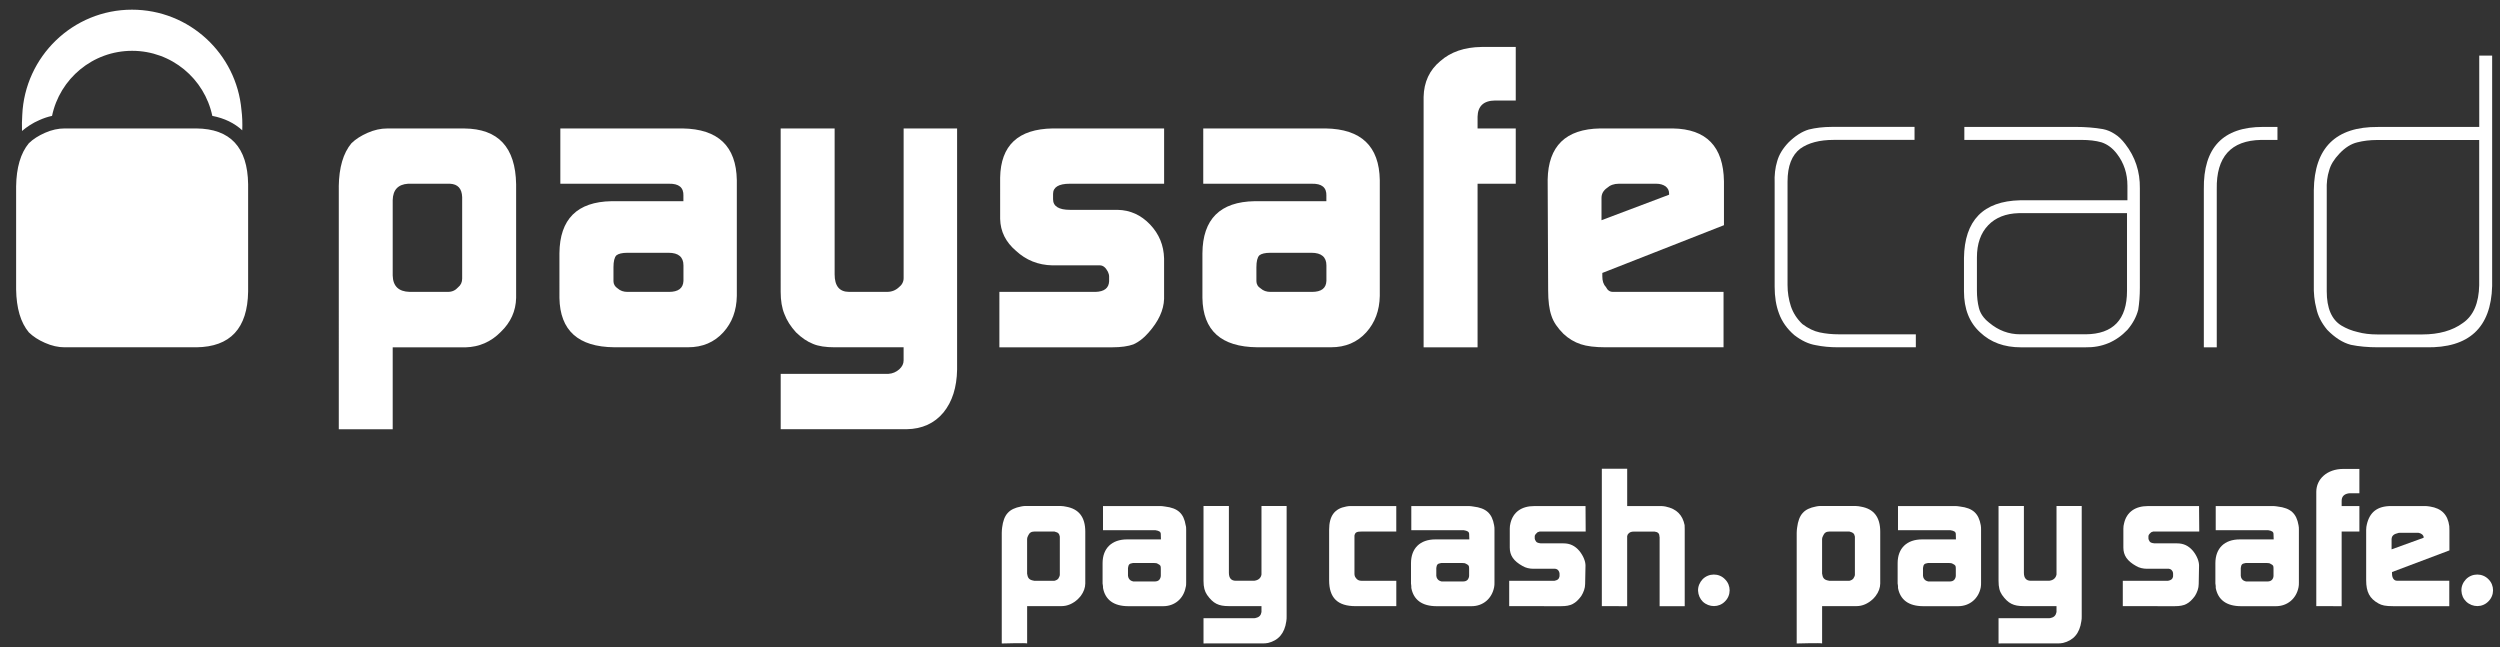 <?xml version="1.0" encoding="utf-8"?>
<!-- Generator: Adobe Illustrator 16.0.0, SVG Export Plug-In . SVG Version: 6.00 Build 0)  -->
<!DOCTYPE svg PUBLIC "-//W3C//DTD SVG 1.1//EN" "http://www.w3.org/Graphics/SVG/1.1/DTD/svg11.dtd">
<svg version="1.1" id="Layer_1" xmlns="http://www.w3.org/2000/svg" xmlns:xlink="http://www.w3.org/1999/xlink" x="0px" y="0px"
	 width="96.129px" height="24.887px" viewBox="0 0 96.129 24.887" enable-background="new 0 0 96.129 24.887" xml:space="preserve">
<rect x="0" y="0" width="96.129" height="24.887" fill="#333333" stroke="none"/>
<g>
	<path fill="#fff" d="M13.026,7.167c0.011-0.725,0.171-1.279,0.487-1.658c0.162-0.16,0.37-0.29,0.62-0.401
		c0.26-0.114,0.51-0.168,0.755-0.168h2.964c1.308,0.011,1.97,0.724,1.994,2.144v4.373c-0.011,0.502-0.207,0.939-0.591,1.307
		c-0.378,0.383-0.83,0.578-1.354,0.592H15.1v3.15h-2.073V7.167z M17.771,7.579c-0.011-0.328-0.167-0.5-0.47-0.514h-1.612
		C15.306,7.091,15.11,7.3,15.1,7.694v2.901c0.011,0.409,0.228,0.618,0.652,0.628h1.479c0.152,0,0.282-0.059,0.383-0.175
		c0.106-0.085,0.157-0.198,0.157-0.337V7.579z"/>
	<path fill="#fff" d="M26.279,7.527c0.01-0.319-0.175-0.471-0.559-0.462h-4.174V4.939h4.699c1.37,0.021,2.064,0.683,2.087,1.988
		v4.452c-0.01,0.565-0.182,1.027-0.519,1.399c-0.349,0.384-0.8,0.575-1.354,0.575h-2.842c-1.383-0.014-2.084-0.643-2.106-1.898
		V9.739c0.012-1.314,0.681-1.981,2.007-2.003h2.76V7.527z M23.588,10.802c0,0.122,0.055,0.22,0.166,0.291
		c0.098,0.086,0.219,0.131,0.375,0.131h1.592c0.361,0,0.546-0.14,0.559-0.422v-0.596c0-0.321-0.19-0.486-0.572-0.486h-1.578
		c-0.207,0-0.35,0.035-0.43,0.1c-0.074,0.078-0.111,0.229-0.111,0.456V10.802z"/>
	<path fill="#fff" d="M34.157,14.376c0.166-0.01,0.304-0.072,0.422-0.176c0.111-0.102,0.166-0.211,0.166-0.342v-0.197v-0.307
		h-2.652c-0.347,0-0.627-0.043-0.83-0.13c-0.217-0.085-0.437-0.231-0.653-0.442c-0.208-0.227-0.357-0.461-0.448-0.705
		c-0.095-0.226-0.144-0.514-0.144-0.854V4.939h2.075v5.61c0,0.449,0.185,0.674,0.555,0.674h1.464c0.174,0,0.325-0.059,0.45-0.175
		c0.122-0.095,0.184-0.214,0.184-0.354v-0.227V4.939h2.056v9.272c-0.012,0.687-0.186,1.234-0.526,1.652
		c-0.346,0.414-0.817,0.632-1.417,0.641h-4.84v-2.129H34.157z"/>
	<path fill="#fff" d="M38.429,11.224h3.694c0.339-0.01,0.512-0.148,0.524-0.406v-0.189c0-0.057-0.018-0.119-0.049-0.184
		c-0.083-0.16-0.186-0.242-0.306-0.242h-0.221h-1.61c-0.542-0.012-1.008-0.199-1.396-0.559c-0.394-0.336-0.597-0.744-0.608-1.227
		V6.833c0.022-1.246,0.695-1.872,2.021-1.894h4.284v2.126h-3.629c-0.427,0-0.641,0.134-0.641,0.391V7.66
		c0,0.272,0.219,0.409,0.656,0.409h1.824c0.487,0.009,0.902,0.199,1.247,0.56c0.35,0.366,0.529,0.804,0.542,1.308v1.555
		c-0.013,0.434-0.214,0.867-0.602,1.303c-0.19,0.217-0.383,0.361-0.578,0.447c-0.198,0.072-0.472,0.113-0.819,0.113h-4.334V11.224z"
		/>
	<path fill="#fff" d="M51.002,7.527c0.01-0.319-0.177-0.471-0.559-0.462h-4.176V4.939h4.704c1.368,0.021,2.063,0.683,2.084,1.988
		v4.452c-0.011,0.565-0.185,1.027-0.519,1.399c-0.347,0.384-0.8,0.575-1.354,0.575h-2.843c-1.383-0.014-2.085-0.643-2.104-1.898
		V9.739c0.01-1.314,0.68-1.981,2.01-2.003h2.756V7.527z M48.31,10.802c0,0.122,0.054,0.22,0.168,0.291
		c0.097,0.086,0.221,0.131,0.373,0.131h1.595c0.361,0,0.546-0.14,0.557-0.422v-0.596c0-0.321-0.192-0.486-0.574-0.486h-1.577
		c-0.208,0-0.35,0.035-0.429,0.1c-0.074,0.078-0.112,0.229-0.112,0.456V10.802z"/>
	<path fill="#fff" d="M54.74,3.727c0.012-0.572,0.226-1.032,0.641-1.377c0.401-0.354,0.932-0.536,1.585-0.544h1.317v2.059h-0.798
		c-0.438,0.006-0.661,0.217-0.67,0.623v0.452h1.468v2.126h-1.468v6.289H54.74V3.727z"/>
	<path fill="#fff" d="M61.612,10.495v0.133c0,0.174,0.043,0.309,0.136,0.404c0.063,0.128,0.151,0.191,0.269,0.191h0.26h3.996
		v2.131h-4.524c-0.415,0-0.737-0.041-0.963-0.117c-0.25-0.082-0.473-0.217-0.668-0.4c-0.228-0.229-0.384-0.453-0.461-0.692
		c-0.087-0.247-0.128-0.573-0.128-0.979L59.51,6.906c0.024-1.292,0.697-1.945,2.019-1.967h2.793
		c1.292,0.021,1.946,0.696,1.967,2.033v1.687L61.612,10.495z M64.179,7.487V7.438c0-0.111-0.044-0.2-0.133-0.271
		c-0.098-0.068-0.216-0.102-0.358-0.102h-1.443c-0.185,0-0.334,0.055-0.449,0.159c-0.143,0.099-0.216,0.228-0.216,0.386v0.858
		L64.179,7.487z"/>
	<path fill="#fff" d="M70.676,13.354c-0.314,0-0.6-0.028-0.859-0.082c-0.273-0.045-0.543-0.172-0.821-0.385
		c-0.286-0.246-0.481-0.529-0.59-0.832c-0.114-0.301-0.168-0.643-0.168-1.029V7.05c-0.013-0.32,0.021-0.605,0.098-0.852
		c0.069-0.248,0.214-0.49,0.437-0.722c0.251-0.247,0.51-0.417,0.781-0.497c0.261-0.064,0.557-0.1,0.887-0.1h3.176v0.5h-3.103
		c-0.548,0-0.978,0.113-1.292,0.338c-0.323,0.248-0.488,0.668-0.488,1.264v3.979c0,0.283,0.043,0.553,0.129,0.818
		c0.088,0.258,0.231,0.481,0.44,0.682c0.226,0.17,0.449,0.276,0.669,0.322c0.229,0.049,0.475,0.073,0.732,0.073h2.963v0.499H70.676z
		"/>
	<path fill="#fff" d="M82.281,11.06c0,0.32-0.023,0.602-0.063,0.85c-0.069,0.268-0.206,0.528-0.415,0.772
		c-0.436,0.458-0.975,0.685-1.617,0.673h-2.478c-0.644,0-1.164-0.191-1.569-0.575c-0.413-0.377-0.621-0.901-0.621-1.577V9.92
		c0.02-1.446,0.741-2.187,2.16-2.219h4.125v-0.56c0-0.467-0.133-0.87-0.398-1.218c-0.17-0.227-0.37-0.374-0.597-0.45
		C80.578,5.407,80.32,5.38,80.033,5.38h-4.501v-0.5h4.266c0.393,0,0.745,0.029,1.063,0.084c0.164,0.032,0.313,0.096,0.453,0.189
		c0.146,0.087,0.281,0.221,0.407,0.387c0.382,0.492,0.569,1.061,0.56,1.701V11.06z M81.788,8.196h-4.167
		c-0.496,0.014-0.888,0.17-1.17,0.463c-0.291,0.301-0.435,0.716-0.435,1.24v1.273c0,0.244,0.025,0.466,0.077,0.671
		c0.053,0.212,0.185,0.401,0.391,0.563c0.36,0.302,0.757,0.448,1.193,0.448h2.523c1.055-0.009,1.587-0.568,1.587-1.669V8.196z"/>
	<path fill="#fff" d="M86.942,5.38c-1.158,0.021-1.727,0.652-1.704,1.893v6.082h-0.497v-6.08
		c-0.023-1.598,0.736-2.395,2.28-2.395h0.551v0.5H86.942z"/>
	<path fill="#fff" d="M95.827,10.999c-0.043,1.604-0.894,2.389-2.547,2.355h-1.84c-0.391,0-0.736-0.031-1.044-0.095
		c-0.316-0.081-0.619-0.278-0.912-0.578c-0.22-0.266-0.359-0.54-0.416-0.82c-0.075-0.28-0.108-0.591-0.098-0.933V7.31
		c0.022-1.627,0.844-2.441,2.466-2.428h3.895V2.137h0.496V10.999z M95.331,5.383h-3.926c-0.282,0-0.536,0.032-0.765,0.091
		c-0.239,0.057-0.47,0.203-0.687,0.434c-0.206,0.217-0.337,0.431-0.393,0.645c-0.071,0.216-0.104,0.471-0.093,0.771v3.879
		c0,0.645,0.187,1.085,0.563,1.315c0.188,0.112,0.393,0.196,0.624,0.249c0.229,0.064,0.483,0.093,0.766,0.093h1.716
		c0.642,0,1.168-0.147,1.569-0.443c0.404-0.279,0.61-0.767,0.624-1.448V5.383z"/>
	<path fill="#fff" d="M1.512,4.619C1.674,4.546,1.839,4.49,2.001,4.456C2.299,3.029,3.564,1.954,5.08,1.954
		c1.52,0,2.785,1.075,3.084,2.502c0.466,0.09,0.852,0.279,1.151,0.555c0.011-0.271,0.001-0.537-0.031-0.787
		C9.092,2.066,7.282,0.372,5.075,0.372c-2.273,0-4.122,1.803-4.219,4.051C0.843,4.619,0.84,4.821,0.846,5.036
		C1.038,4.874,1.255,4.729,1.512,4.619"/>
	<path fill="#fff" d="M7.548,4.939H2.484c-0.244,0-0.497,0.054-0.754,0.168C1.478,5.219,1.271,5.349,1.108,5.509
		C0.794,5.888,0.631,6.442,0.62,7.167v3.957c0.011,0.728,0.174,1.278,0.488,1.655c0.163,0.16,0.369,0.294,0.622,0.404
		c0.257,0.114,0.51,0.171,0.754,0.171h5.063c1.308-0.014,1.973-0.729,1.994-2.146V7.083C9.521,5.663,8.855,4.95,7.548,4.939"/>
	<path fill="#fff" d="M38.519,24.743v-4.256c0-0.07,0.008-0.135,0.014-0.199c0.064-0.506,0.265-0.724,0.729-0.812
		c0.042-0.007,0.091-0.019,0.134-0.019h1.396c0.07,0,0.135,0.012,0.197,0.025c0.492,0.086,0.742,0.398,0.742,0.963v1.992
		c0,0.154-0.059,0.327-0.178,0.483c-0.039,0.042-0.072,0.085-0.108,0.119c-0.185,0.171-0.398,0.267-0.627,0.267h-1.323v1.436
		C39.487,24.715,38.519,24.743,38.519,24.743 M39.502,22.095c0.021,0.145,0.092,0.207,0.241,0.231
		c0.014,0.007,0.035,0.007,0.058,0.007h0.696h0.044c0.07-0.018,0.122-0.045,0.154-0.086c0.037-0.059,0.057-0.111,0.057-0.146v-1.432
		v-0.034c-0.02-0.112-0.061-0.16-0.182-0.188c-0.015-0.008-0.022-0.008-0.035-0.008h-0.765c-0.119,0-0.19,0.049-0.241,0.165
		c-0.027,0.056-0.035,0.089-0.035,0.125v1.312C39.494,22.058,39.494,22.077,39.502,22.095"/>
	<path fill="#fff" d="M42.396,22.438v-0.782c0-0.578,0.359-0.915,0.941-0.915h1.303l-0.006-0.205c0-0.09-0.065-0.125-0.206-0.149
		h-0.052h-1.964v-0.929h2.214c0.057,0,0.113,0.012,0.171,0.019c0.492,0.058,0.72,0.265,0.794,0.72
		c0.019,0.057,0.019,0.115,0.019,0.17v2.033c0,0.06,0,0.123-0.019,0.182c-0.082,0.439-0.423,0.727-0.866,0.727H43.39
		c-0.57,0-0.893-0.249-0.977-0.702C42.418,22.552,42.396,22.438,42.396,22.438 M43.424,22.269c0.028,0.041,0.077,0.071,0.15,0.088
		c0.019,0.002,0.035,0.002,0.049,0.002h0.762c0.093,0,0.149-0.019,0.193-0.067c0.033-0.044,0.057-0.098,0.057-0.155v-0.267
		c0-0.122-0.008-0.134-0.123-0.194c-0.027-0.019-0.064-0.027-0.135-0.027h-0.812l-0.042,0.009c-0.094,0.014-0.134,0.054-0.15,0.185
		v0.057v0.238C43.373,22.166,43.39,22.228,43.424,22.269"/>
	<path fill="#fff" d="M46.277,24.743v-0.973h1.952c0.021,0,0.043,0,0.057-0.01c0.136-0.026,0.201-0.105,0.22-0.227v-0.086v-0.141
		h-1.259c-0.391,0-0.598-0.098-0.833-0.431c-0.092-0.138-0.137-0.29-0.137-0.544v-2.875h0.976v2.57c0,0.205,0.092,0.305,0.265,0.305
		h0.689c0.014,0,0.039,0,0.058-0.007c0.134-0.024,0.223-0.11,0.241-0.235v-0.1v-2.533h0.967v4.241c0,0.062,0,0.128-0.012,0.189
		c-0.065,0.472-0.307,0.741-0.703,0.837c-0.067,0.012-0.135,0.018-0.201,0.018H46.277z"/>
	<path fill="#fff" d="M51.107,22.31v-1.936c0-0.549,0.22-0.818,0.654-0.897c0.05-0.01,0.108-0.019,0.157-0.019h1.771v0.98h-1.317
		c-0.205,0-0.263,0.027-0.291,0.156v0.121v1.342c0,0.06,0.014,0.118,0.049,0.158c0.05,0.08,0.124,0.117,0.222,0.117h1.338v0.975
		h-1.565C51.428,23.308,51.107,22.985,51.107,22.31"/>
	<path fill="#fff" d="M54.255,22.438v-0.782c0-0.578,0.355-0.915,0.937-0.915h1.306l-0.007-0.205c0-0.09-0.065-0.125-0.208-0.149
		h-0.05h-1.966v-0.929h2.214c0.059,0,0.114,0.012,0.171,0.019c0.492,0.058,0.721,0.265,0.799,0.72
		c0.014,0.057,0.014,0.115,0.014,0.17v2.033c0,0.06,0,0.123-0.014,0.182c-0.087,0.439-0.426,0.727-0.868,0.727h-1.34
		c-0.569,0-0.89-0.249-0.976-0.702C54.273,22.552,54.255,22.438,54.255,22.438 M55.279,22.269c0.028,0.041,0.077,0.071,0.148,0.088
		c0.021,0.002,0.035,0.002,0.051,0.002h0.762c0.093,0,0.148-0.019,0.193-0.067c0.033-0.044,0.057-0.098,0.057-0.155v-0.267
		c0-0.122-0.01-0.134-0.122-0.194c-0.03-0.019-0.063-0.027-0.136-0.027h-0.812l-0.043,0.009c-0.093,0.014-0.136,0.054-0.149,0.185
		v0.057v0.238C55.229,22.166,55.242,22.228,55.279,22.269"/>
	<path fill="#fff" d="M58.031,23.308v-0.975h1.695h0.042c0.114-0.023,0.173-0.059,0.192-0.15
		c0.007-0.017,0.007-0.029,0.007-0.047v-0.078c0-0.018-0.007-0.049-0.021-0.082c-0.034-0.066-0.07-0.093-0.144-0.106h-0.098h-0.741
		c-0.154,0-0.298-0.034-0.419-0.106c-0.349-0.193-0.491-0.412-0.491-0.709v-0.725c0-0.072,0.009-0.15,0.028-0.219
		c0.103-0.418,0.42-0.652,0.919-0.652h1.966l0.006,0.98h-1.672h-0.087h-0.013c-0.031,0.008-0.05,0.014-0.08,0.027
		c-0.006,0.009-0.013,0.014-0.019,0.021c-0.065,0.054-0.088,0.103-0.088,0.13v0.089c0,0.022,0.015,0.068,0.05,0.115
		c0.028,0.037,0.072,0.059,0.185,0.072h0.052h0.819c0.247,0,0.439,0.09,0.611,0.291c0.155,0.195,0.235,0.4,0.235,0.563l-0.014,0.709
		c0,0.16-0.06,0.318-0.149,0.463c-0.217,0.293-0.401,0.389-0.765,0.389H58.031z"/>
	<path fill="#fff" d="M61.593,23.308v-5.284h0.975v1.435h1.325c0.056,0,0.106,0.012,0.155,0.019
		c0.42,0.088,0.648,0.321,0.728,0.712c0.004,0.047,0.004,0.1,0.004,0.15v2.969h-0.965v-2.574v-0.081l-0.008-0.035
		c0-0.106-0.06-0.165-0.191-0.179h-0.053h-0.719c-0.118,0-0.171,0.021-0.22,0.072c-0.035,0.03-0.049,0.066-0.057,0.106v0.124v2.566
		H61.593z"/>
	<path fill="#fff" d="M65.293,22.717c-0.006-0.165,0.059-0.319,0.173-0.442c0.234-0.241,0.632-0.246,0.864,0
		c0.237,0.232,0.237,0.617-0.003,0.852c-0.229,0.236-0.606,0.236-0.851,0.008C65.367,23.027,65.302,22.88,65.293,22.717"/>
	<path fill="#fff" d="M69.086,24.743v-4.256c0-0.07,0.008-0.135,0.016-0.199c0.066-0.506,0.264-0.724,0.726-0.812
		c0.042-0.007,0.093-0.019,0.136-0.019h1.396c0.07,0,0.133,0.012,0.198,0.025c0.491,0.086,0.74,0.398,0.74,0.963v1.992
		c0,0.154-0.058,0.327-0.179,0.483c-0.035,0.042-0.07,0.085-0.107,0.119c-0.185,0.171-0.397,0.267-0.625,0.267h-1.324v1.436
		C70.055,24.715,69.086,24.743,69.086,24.743 M70.071,22.095c0.021,0.145,0.092,0.207,0.241,0.231
		c0.014,0.007,0.036,0.007,0.057,0.007h0.697h0.044c0.07-0.018,0.12-0.045,0.154-0.086c0.038-0.059,0.06-0.111,0.06-0.146v-1.432
		v-0.034c-0.021-0.112-0.067-0.16-0.186-0.188c-0.016-0.008-0.023-0.008-0.037-0.008h-0.76c-0.122,0-0.192,0.049-0.242,0.165
		c-0.028,0.056-0.037,0.089-0.037,0.125v1.312C70.063,22.058,70.063,22.077,70.071,22.095"/>
	<path fill="#fff" d="M72.967,22.438v-0.782c0-0.578,0.357-0.915,0.94-0.915h1.302l-0.005-0.205c0-0.09-0.068-0.125-0.209-0.149
		h-0.048h-1.966v-0.929h2.214c0.058,0,0.117,0.012,0.171,0.019c0.491,0.058,0.718,0.265,0.798,0.72
		c0.011,0.057,0.011,0.115,0.011,0.17v2.033c0,0.06,0,0.123-0.011,0.182c-0.084,0.439-0.43,0.727-0.871,0.727h-1.336
		c-0.571,0-0.891-0.249-0.976-0.702C72.99,22.552,72.967,22.438,72.967,22.438 M73.992,22.269c0.028,0.041,0.077,0.071,0.15,0.088
		c0.022,0.002,0.034,0.002,0.049,0.002h0.763c0.093,0,0.149-0.019,0.192-0.067c0.035-0.044,0.058-0.098,0.058-0.155v-0.267
		c0-0.122-0.009-0.134-0.122-0.194c-0.029-0.019-0.064-0.027-0.135-0.027h-0.811l-0.045,0.009c-0.093,0.014-0.135,0.054-0.149,0.185
		v0.057v0.238C73.942,22.166,73.957,22.228,73.992,22.269"/>
	<path fill="#fff" d="M76.847,24.743v-0.973h1.95c0.023,0,0.043,0,0.059-0.01c0.134-0.026,0.196-0.105,0.22-0.227v-0.086v-0.141
		h-1.259c-0.394,0-0.6-0.098-0.836-0.431c-0.094-0.138-0.134-0.29-0.134-0.544v-2.875h0.975v2.57c0,0.205,0.093,0.305,0.264,0.305
		h0.69c0.015,0,0.035,0,0.059-0.007c0.133-0.024,0.218-0.11,0.241-0.235v-0.1v-2.533h0.969v4.241c0,0.062,0,0.128-0.014,0.189
		c-0.065,0.472-0.307,0.741-0.707,0.837c-0.063,0.012-0.134,0.018-0.196,0.018H76.847z"/>
	<path fill="#fff" d="M81.625,23.308v-0.975h1.695h0.041c0.115-0.023,0.171-0.059,0.195-0.15
		c0.003-0.017,0.003-0.029,0.003-0.047v-0.078c0-0.018-0.003-0.049-0.018-0.082c-0.037-0.066-0.07-0.093-0.143-0.106h-0.101H82.56
		c-0.157,0-0.302-0.034-0.422-0.106c-0.347-0.193-0.491-0.412-0.491-0.709v-0.725c0-0.072,0.009-0.15,0.03-0.219
		c0.099-0.418,0.421-0.652,0.917-0.652h1.963l0.008,0.98h-1.67h-0.087h-0.015c-0.029,0.008-0.049,0.014-0.077,0.027
		c-0.008,0.009-0.015,0.014-0.021,0.021c-0.065,0.054-0.084,0.103-0.084,0.13v0.089c0,0.022,0.013,0.068,0.047,0.115
		c0.028,0.037,0.071,0.059,0.185,0.072h0.053h0.816c0.249,0,0.441,0.09,0.613,0.291c0.155,0.195,0.232,0.4,0.232,0.563l-0.013,0.709
		c0,0.16-0.057,0.318-0.147,0.463c-0.216,0.293-0.4,0.389-0.766,0.389H81.625z"/>
	<path fill="#fff" d="M85.185,22.438v-0.782c0-0.578,0.355-0.915,0.938-0.915h1.304l-0.007-0.205c0-0.09-0.063-0.125-0.206-0.149
		h-0.049h-1.967v-0.929h2.216c0.057,0,0.114,0.012,0.17,0.019c0.491,0.058,0.721,0.265,0.798,0.72
		c0.014,0.057,0.014,0.115,0.014,0.17v2.033c0,0.06,0,0.123-0.014,0.182c-0.086,0.439-0.429,0.727-0.87,0.727h-1.337
		c-0.569,0-0.89-0.249-0.977-0.702C85.206,22.552,85.185,22.438,85.185,22.438 M86.21,22.269c0.027,0.041,0.079,0.071,0.15,0.088
		c0.021,0.002,0.035,0.002,0.051,0.002h0.761c0.091,0,0.147-0.019,0.192-0.067c0.037-0.044,0.056-0.098,0.056-0.155v-0.267
		c0-0.122-0.006-0.134-0.122-0.194c-0.027-0.019-0.062-0.027-0.133-0.027h-0.813l-0.042,0.009c-0.093,0.014-0.136,0.054-0.149,0.185
		v0.057v0.238C86.161,22.166,86.175,22.228,86.21,22.269"/>
	<path fill="#fff" d="M89.065,23.308v-4.396c0-0.488,0.411-0.881,1.038-0.881h0.619v0.935h-0.37
		c-0.012,0-0.036,0.005-0.049,0.005c-0.179,0.03-0.263,0.131-0.263,0.288v0.2h0.682v0.98h-0.682v2.869H89.065z"/>
	<path fill="#fff" d="M90.984,20.359c0-0.065,0.009-0.13,0.024-0.19c0.108-0.472,0.399-0.711,0.934-0.711h1.322
		c0.059,0,0.114,0.012,0.173,0.019c0.449,0.07,0.684,0.315,0.742,0.753c0.005,0.051,0.005,0.105,0.005,0.164v0.77l-2.207,0.832
		v0.063c0,0.158,0.07,0.271,0.19,0.271h2.012v0.979h-2.145c-0.315,0-0.444-0.031-0.578-0.105c-0.34-0.188-0.473-0.44-0.473-0.893
		V20.359z M93.193,20.677v-0.018v-0.018c-0.014-0.064-0.072-0.125-0.185-0.152c-0.02-0.002-0.035-0.002-0.049-0.002h-0.684
		c-0.022,0-0.058,0.002-0.108,0.023c-0.101,0.025-0.148,0.063-0.185,0.124c-0.014,0.034-0.022,0.069-0.022,0.099v0.391
		L93.193,20.677z"/>
	<path fill="#fff" d="M94.646,22.717c-0.008-0.165,0.058-0.319,0.173-0.442c0.234-0.241,0.632-0.246,0.868,0
		c0.234,0.232,0.234,0.617-0.007,0.852c-0.229,0.236-0.605,0.236-0.848,0.008C94.718,23.027,94.652,22.88,94.646,22.717"/>
</g>
</svg>
